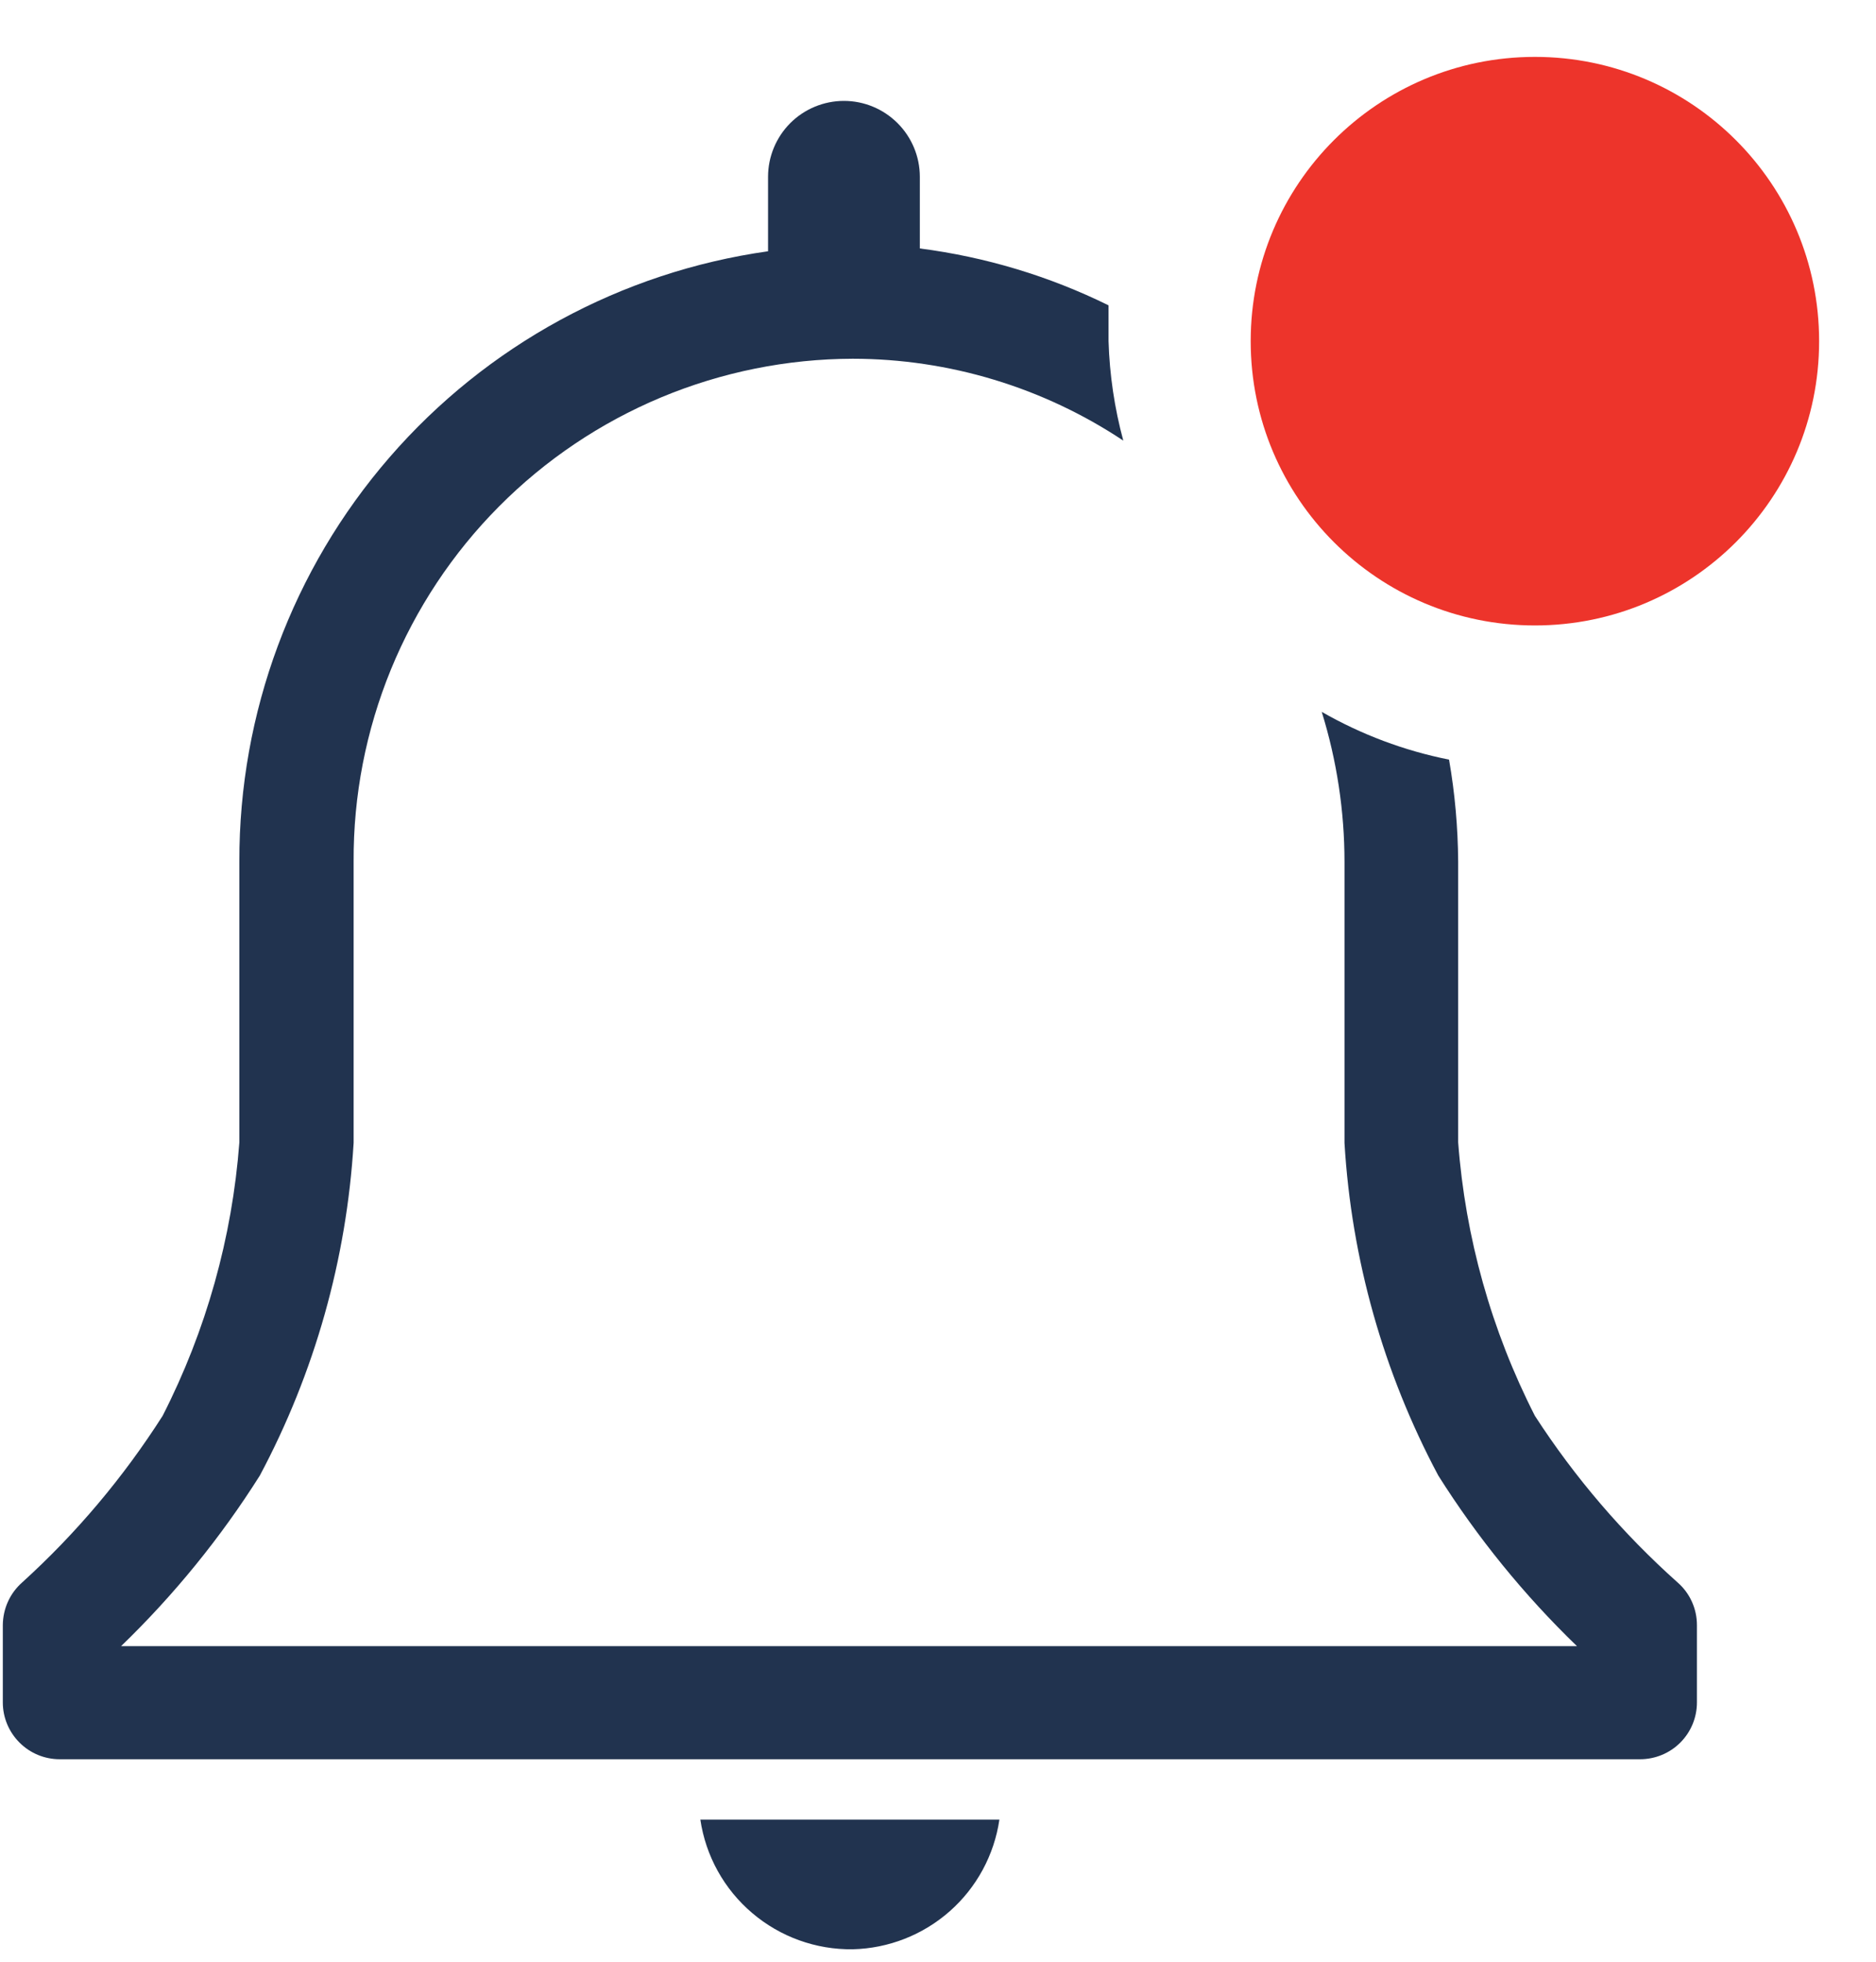 <svg width="22" height="23" viewBox="0 0 22 23" fill="none" xmlns="http://www.w3.org/2000/svg">
<path d="M10 22.854C10.42 22.844 10.823 22.686 11.138 22.408C11.453 22.13 11.659 21.749 11.72 21.334H8.213C8.276 21.76 8.492 22.15 8.821 22.429C9.15 22.709 9.569 22.86 10 22.854Z" fill="#21334F"/>
<path d="M19.673 18.553C19.031 17.98 18.468 17.323 18 16.6C17.49 15.601 17.184 14.511 17.1 13.393V10.1C17.097 9.7 17.062 9.301 16.993 8.906C16.469 8.802 15.964 8.612 15.5 8.346C15.677 8.916 15.767 9.51 15.767 10.106V13.4C15.848 14.764 16.224 16.094 16.867 17.3C17.327 18.029 17.873 18.701 18.493 19.3H1.42C2.04 18.701 2.587 18.029 3.047 17.3C3.69 16.094 4.065 14.764 4.147 13.4V10.1C4.143 9.328 4.292 8.564 4.584 7.85C4.877 7.136 5.307 6.486 5.851 5.939C6.395 5.391 7.041 4.957 7.753 4.659C8.465 4.362 9.229 4.208 10 4.206C11.129 4.207 12.233 4.541 13.173 5.166C13.07 4.786 13.012 4.394 13 4V3.58C12.304 3.237 11.556 3.012 10.787 2.913V2.073C10.787 1.837 10.693 1.611 10.526 1.444C10.359 1.277 10.133 1.183 9.897 1.183C9.661 1.183 9.434 1.277 9.267 1.444C9.101 1.611 9.007 1.837 9.007 2.073V2.946C7.284 3.189 5.707 4.048 4.568 5.362C3.428 6.677 2.803 8.36 2.807 10.1V13.393C2.723 14.511 2.417 15.601 1.907 16.6C1.447 17.321 0.894 17.978 0.26 18.553C0.189 18.616 0.132 18.692 0.093 18.779C0.054 18.865 0.034 18.958 0.033 19.053V19.96C0.033 20.137 0.104 20.306 0.229 20.431C0.354 20.556 0.523 20.626 0.7 20.626H19.233C19.41 20.626 19.58 20.556 19.705 20.431C19.83 20.306 19.9 20.137 19.9 19.96V19.053C19.9 18.958 19.88 18.865 19.841 18.779C19.802 18.692 19.745 18.616 19.673 18.553V18.553Z" fill="#21334F"/>
<path d="M18 7.333C19.841 7.333 21.333 5.841 21.333 4C21.333 2.159 19.841 0.667 18 0.667C16.159 0.667 14.667 2.159 14.667 4C14.667 5.841 16.159 7.333 18 7.333Z" fill="#ED342B"/>
</svg>


